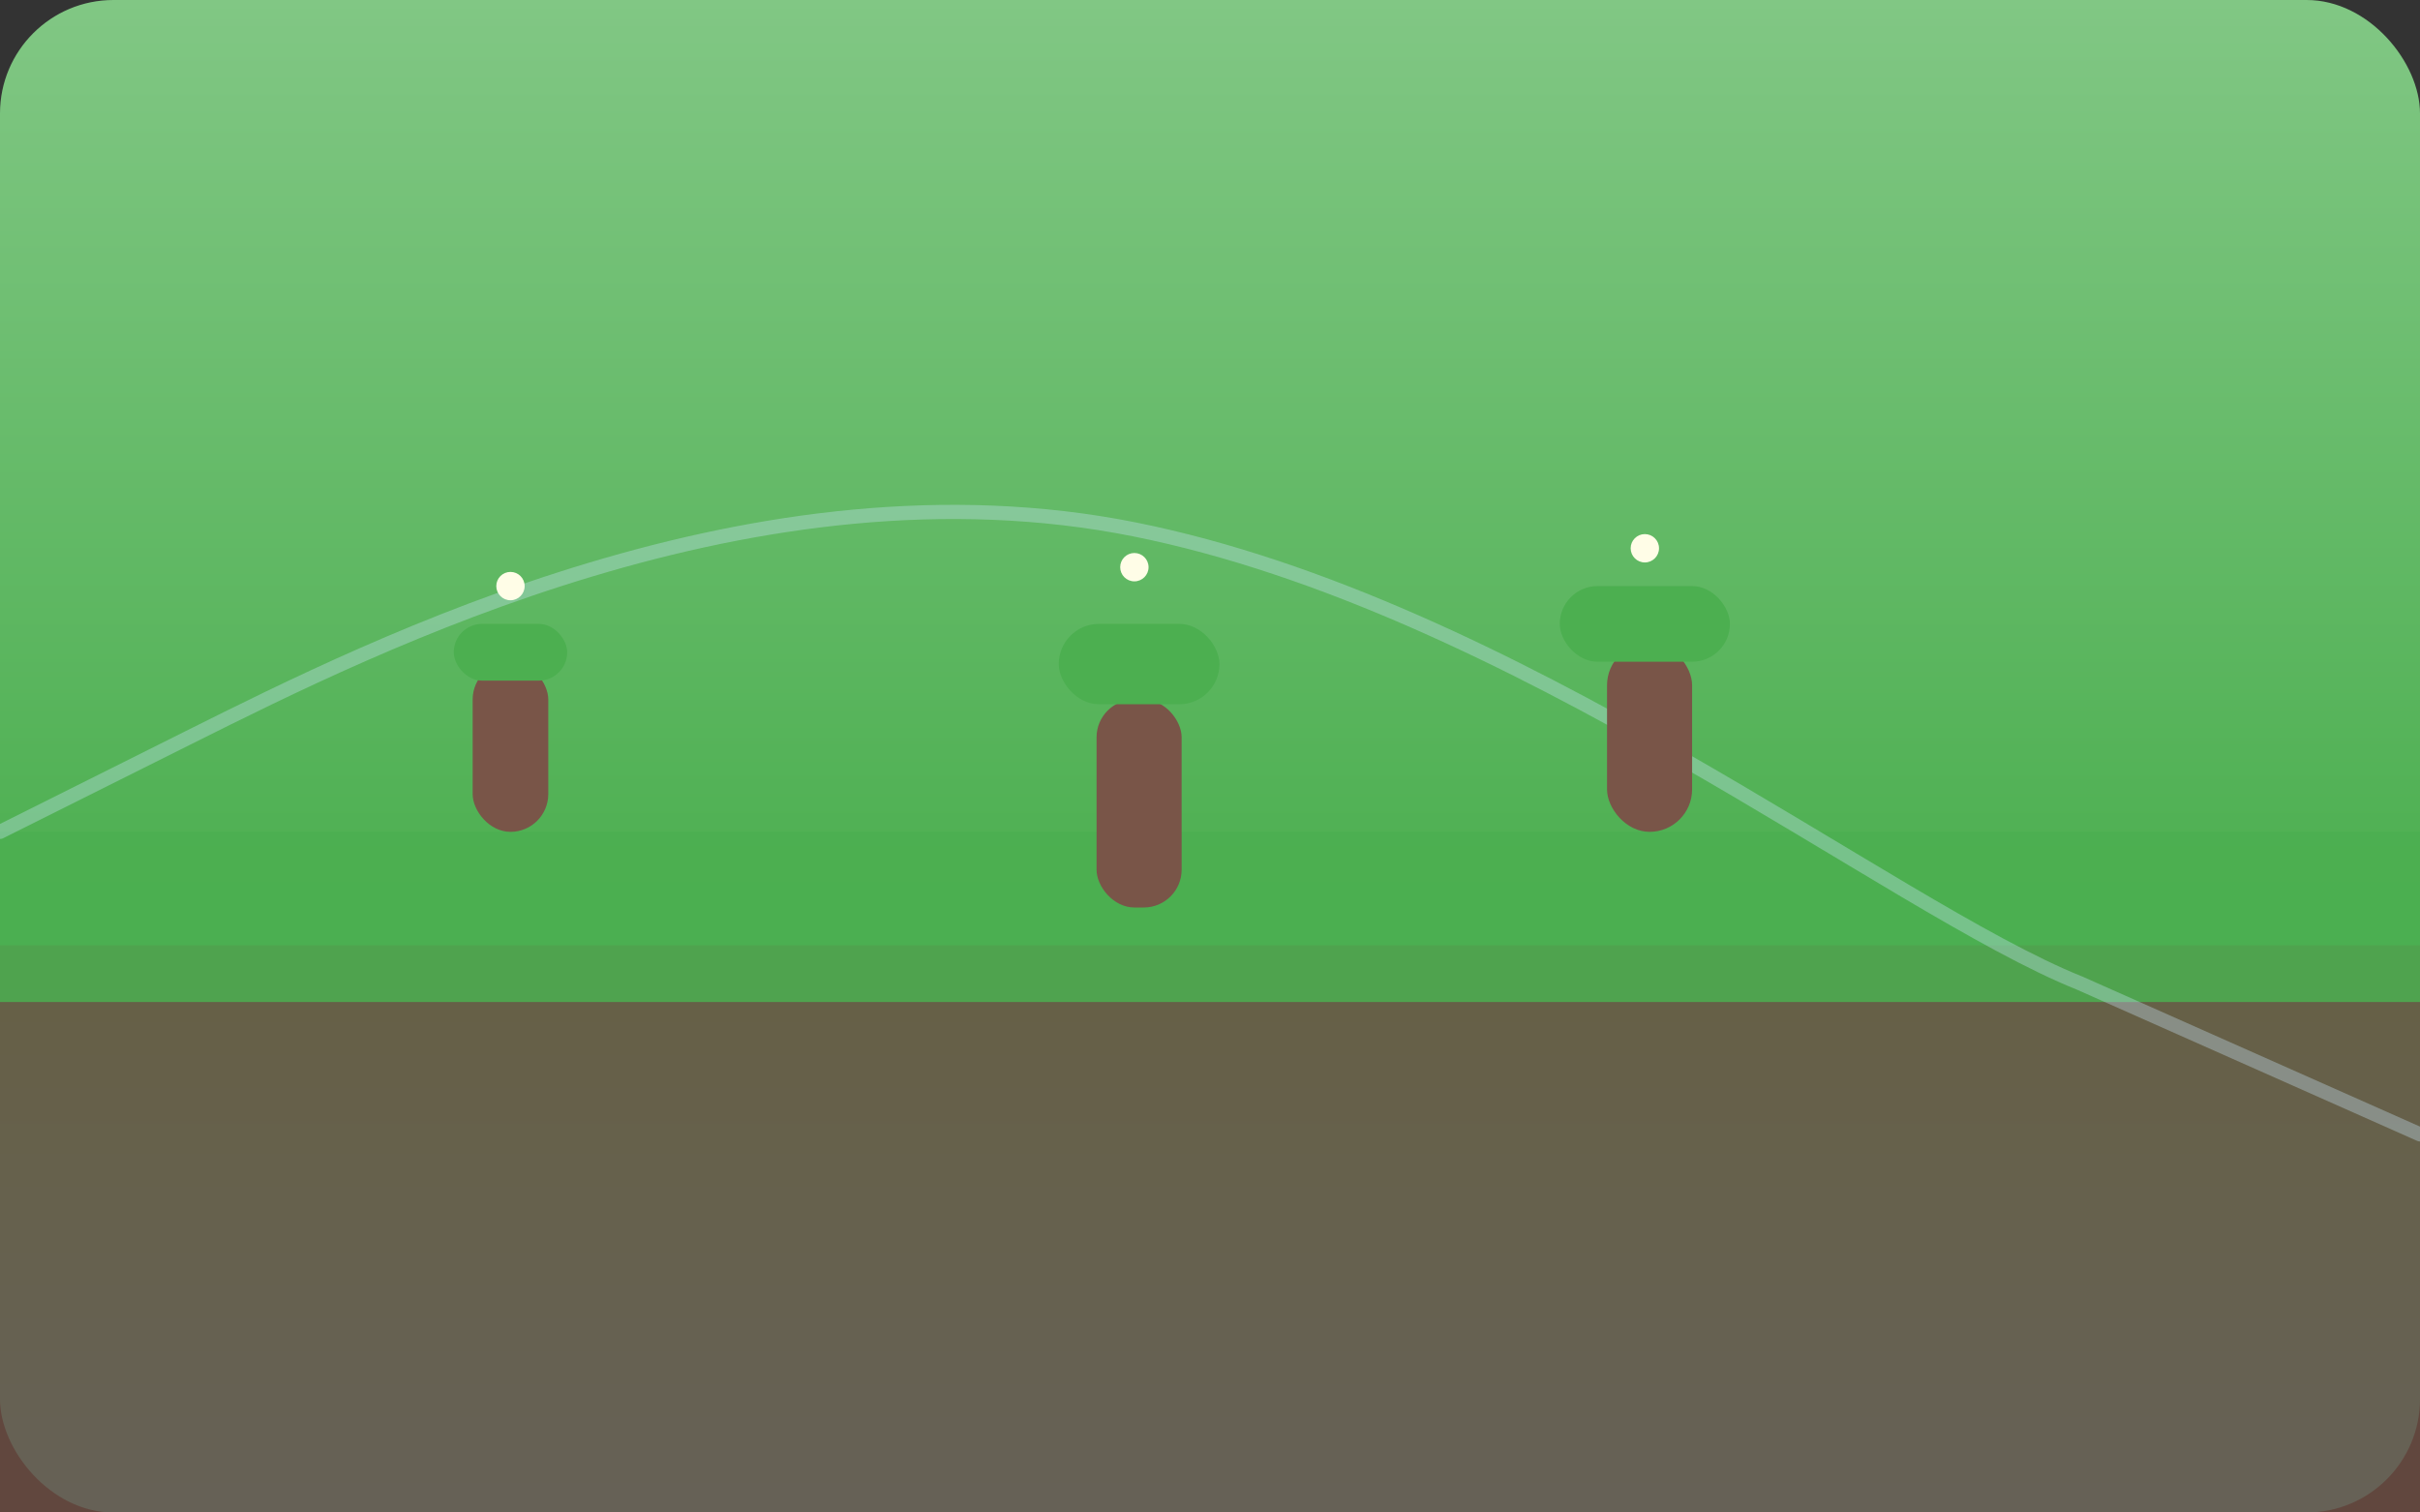 <svg width="1024" height="640" viewBox="0 0 1024 640" fill="none" xmlns="http://www.w3.org/2000/svg">
  <rect x="0" y="0" width="1024" height="640" fill="#333333" stroke="none"/>
  <rect width="1024" height="640" rx="48" fill="url(#paint0_linear)"/>
  <rect x="0" y="400" width="1024" height="240" fill="#6d4c41" opacity="0.8"/>
  <rect x="0" y="352" width="1024" height="72" fill="#4caf50" opacity="0.85"/>
  <path d="M0 352L80 312C160 272 320 192 480 224C640 256 800 384 880 416L1024 480" stroke="#c8e6f9" stroke-width="6" stroke-linecap="round" opacity="0.35"/>
  <rect x="200" y="280" width="32" height="72" fill="#795548" rx="16"/>
  <rect x="192" y="264" width="48" height="24" fill="#4caf50" rx="12"/>
  <rect x="464" y="296" width="36" height="88" fill="#795548" rx="16"/>
  <rect x="448" y="264" width="68" height="34" fill="#4caf50" rx="17"/>
  <rect x="680" y="272" width="36" height="80" fill="#795548" rx="18"/>
  <rect x="660" y="248" width="72" height="32" fill="#4caf50" rx="16"/>
  <circle cx="216" cy="248" r="6" fill="#fffde7"/>
  <circle cx="480" cy="240" r="6" fill="#fffde7"/>
  <circle cx="696" cy="232" r="6" fill="#fffde7"/>
  <defs>
    <linearGradient id="paint0_linear" x1="512" y1="0" x2="512" y2="640" gradientUnits="userSpaceOnUse">
      <stop stop-color="#81c784"/>
      <stop offset="0.6" stop-color="#4caf50"/>
      <stop offset="1" stop-color="#4db6ac"/>
    </linearGradient>
  </defs>
</svg>
